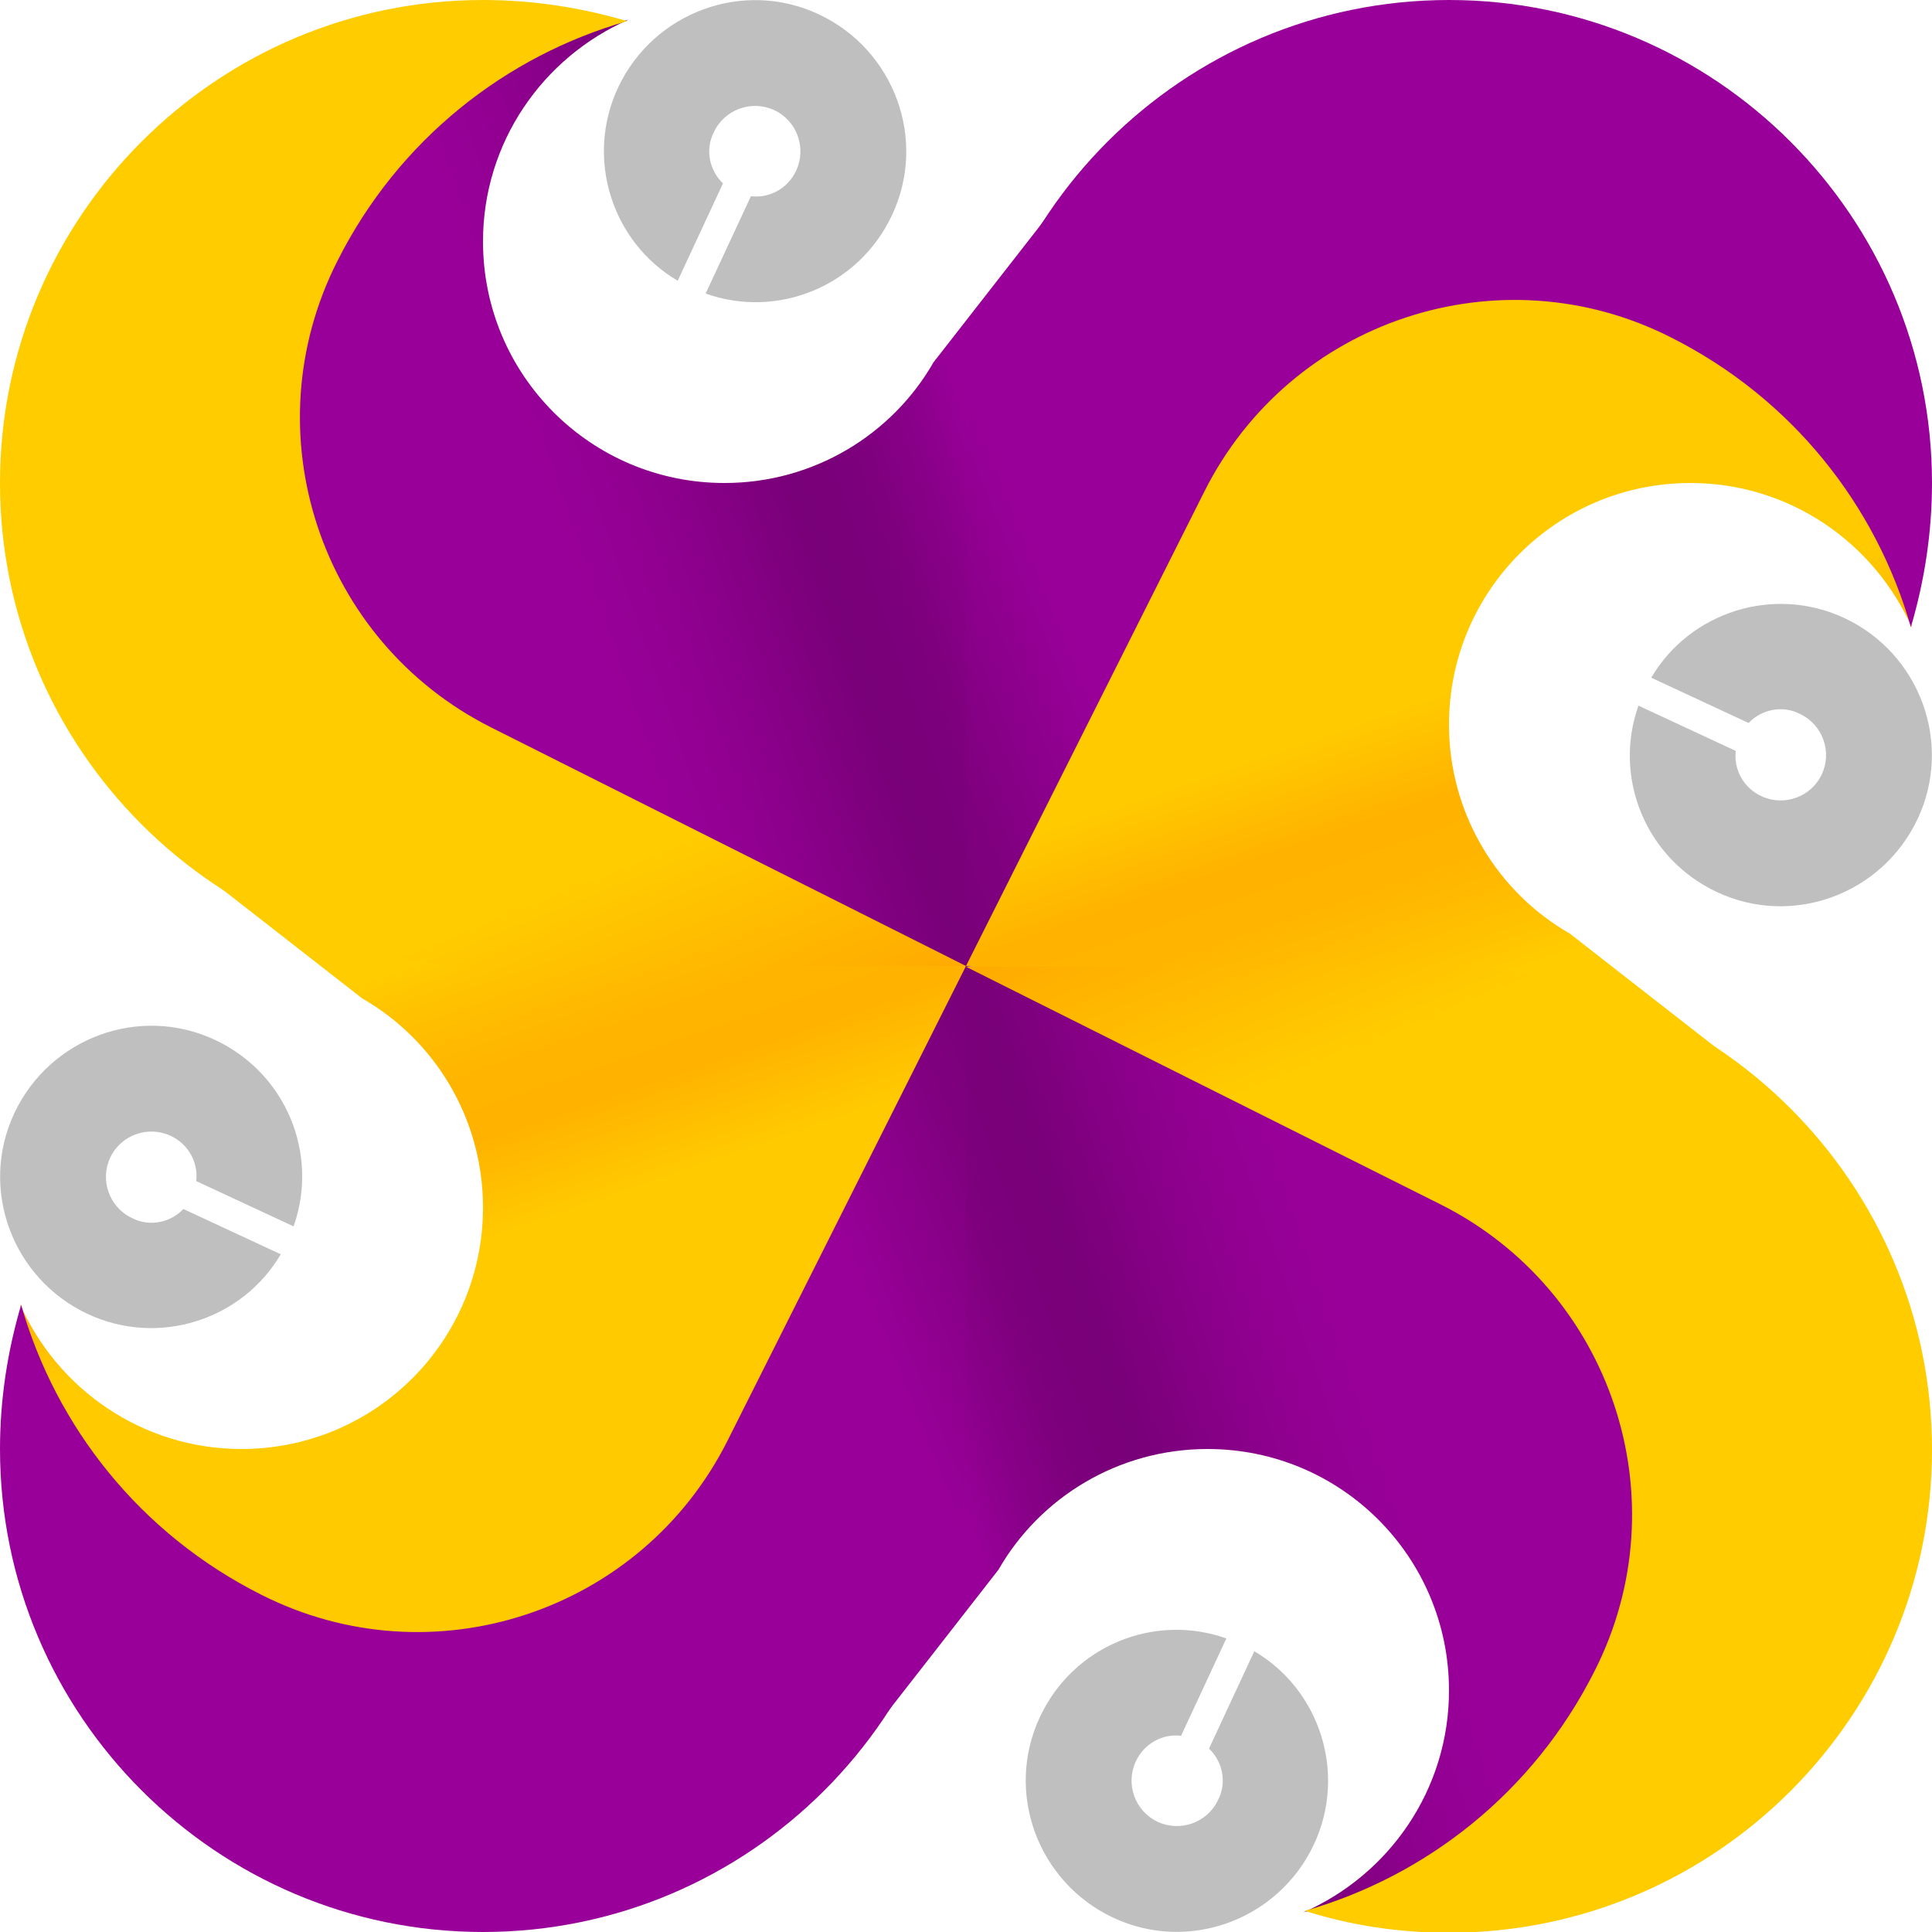 <svg viewBox="0 0 256 256" xmlns="http://www.w3.org/2000/svg" xmlns:xlink="http://www.w3.org/1999/xlink">
  <clipPath id="a">
    <path d="m208 123.7c-9.6-5.5-16-15.9-16-27.7 0-17.7 14.3-32 32-32 13.1 0 24.4 7.9 29.4 19.3-8.7-31.9-37.8-55.3-72.4-55.3h-41.7l-15.6 20c-5.5 9.6-15.9 16-27.7 16-17.7 0-32-14.3-32-32 0-13.1 7.9-24.4 19.3-29.4-31.9 8.7-55.3 37.8-55.3 72.4v41.7l20 15.6c9.6 5.5 16 15.9 16 27.7 0 17.7-14.3 32-32 32-13.1 0-24.4-7.9-29.4-19.3 8.7 31.8 37.8 55.3 72.4 55.3h41.7l15.6-20c5.5-9.6 15.9-16 27.7-16 17.7 0 32 14.3 32 32 0 13.1-7.9 24.4-19.3 29.4 31.8-8.7 55.3-37.8 55.3-72.4v-41.7z"/>
  </clipPath>
  <linearGradient id="b">
    <stop offset=".2" stop-color="#fc0"/>
    <stop offset=".227" stop-color="#ffc300"/>
    <stop offset=".279" stop-color="#ffb600"/>
    <stop offset=".33" stop-color="#ffb200"/>
    <stop offset=".4" stop-color="#ffca00"/>
  </linearGradient>
  <linearGradient id="c" gradientTransform="matrix(-.134 1.092 1.092 .134 -641.874 -229.836)" gradientUnits="userSpaceOnUse" x1="224.596" x2="378.501" xlink:href="#b" y1="632.789" y2="707.853"/>
  <linearGradient id="d" gradientTransform="matrix(.134 -1.092 -1.092 -.134 735.874 -240.164)" gradientUnits="userSpaceOnUse" x1="-412.524" x2="-258.62" xlink:href="#b" y1="406.156" y2="481.22"/>
  <linearGradient id="e">
    <stop offset=".5" stop-color="#909"/>
    <stop offset=".565" stop-color="#900090"/>
    <stop offset=".67" stop-color="#780078"/>
    <stop offset=".715" stop-color="#7c007c"/>
    <stop offset=".761" stop-color="#890089"/>
    <stop offset=".8" stop-color="#909"/>
  </linearGradient>
  <linearGradient id="f" gradientTransform="matrix(-1.092 -.134 -.134 1.092 164.428 -766.965)" gradientUnits="userSpaceOnUse" x1="-207.261" x2="-53.356" xlink:href="#e" y1="838.036" y2="913.1"/>
  <linearGradient id="g" gradientTransform="matrix(1.092 .134 .134 -1.092 -70.427 296.964)" gradientUnits="userSpaceOnUse" x1="19.372" x2="173.277" xlink:href="#e" y1="200.915" y2="275.98"/>
  <linearGradient id="h">
    <stop offset=".8" stop-color="#fc0"/>
    <stop offset="1" stop-color="#fa0"/>
  </linearGradient>
  <linearGradient id="i" gradientTransform="matrix(0 1 1 0 -445.995 -281.995)" gradientUnits="userSpaceOnUse" x1="291.029" x2="427.62" xlink:href="#h" y1="475.185" y2="530.372"/>
  <linearGradient id="j" gradientTransform="matrix(0 -1 -1 0 539.995 -187.995)" gradientUnits="userSpaceOnUse" x1="-435.055" x2="-298.463" xlink:href="#h" y1="313.168" y2="368.354"/>
  <linearGradient id="k">
    <stop offset=".8" stop-color="#909"/>
    <stop offset=".924" stop-color="#810081"/>
    <stop offset="1" stop-color="#780078"/>
  </linearGradient>
  <linearGradient id="l" gradientTransform="matrix(-1 0 0 1 94 -727.991)" gradientUnits="userSpaceOnUse" x1="-152.966" x2="-16.375" xlink:href="#k" y1="757.181" y2="812.367"/>
  <linearGradient id="m" gradientTransform="matrix(1 0 0 -1 0 258)" gradientUnits="userSpaceOnUse" x1="9.034" x2="145.625" xlink:href="#k" y1="31.19" y2="86.376"/>
    <path clip-path="url(#a)" d="m-28.9 250.6 17.1-139.8 139.8 17.2-17.2 139.8z" fill="url(#c)"/>
    <path clip-path="url(#a)" d="m284.9 5.4-17.1 139.8-139.8-17.2 17.2-139.8z" fill="url(#d)"/>
    <path clip-path="url(#a)" d="m128 128 139.8 17.2-17.2 139.7-139.8-17.1z" fill="url(#f)"/>
    <path clip-path="url(#a)" d="m128 128-139.8-17.2 17.2-139.7 139.8 17.1z" fill="url(#g)"/>
    <path d="m65.1 96.4c-22.7-11.4-31.9-39.1-20.4-61.8 8.1-16.1 22.3-27.2 38.4-31.8-6.1-1.8-12.5-2.8-19.1-2.8-35.3 0-64 28.7-64 64s28.7 64 64 64h64z" fill="url(#i)"/>
    <path d="m190.9 159.6c22.7 11.4 31.9 39.1 20.4 61.8-8.1 16.1-22.3 27.2-38.4 31.8 6 1.9 12.4 2.9 19.1 2.9 35.3 0 64-28.7 64-64s-28.7-64-64-64h-64z" fill="url(#j)"/>
    <path d="m159.6 65.1c11.4-22.7 39.1-31.9 61.8-20.4 16.1 8.1 27.2 22.3 31.8 38.4 1.8-6.1 2.8-12.5 2.8-19.1 0-35.3-28.7-64-64-64s-64 28.7-64 64v64z" fill="url(#l)"/>
    <path d="m96.4 190.9c-11.4 22.7-39.1 31.9-61.8 20.4-16.1-8.1-27.2-22.3-31.8-38.4-1.8 6.1-2.8 12.5-2.8 19.1 0 35.3 28.7 64 64 64s64-28.7 64-64v-64z" fill="url(#m)"/>
  <g fill="#bfbfbf">
    <path d="m95.8 24.3c-1.8-1.7-2.4-4.5-1.2-6.8 1.4-3 5-4.3 8-2.9s4.3 5 2.9 8c-1.1 2.4-3.6 3.7-6 3.4l-6 12.9c9.6 3.4 20.3-1 24.7-10.4 4.7-10 .3-21.9-9.7-26.6s-21.9-.3-26.6 9.7c-4.4 9.4-.8 20.5 7.9 25.6z"/>
    <path d="m231.7 95.8c1.7-1.8 4.5-2.4 6.8-1.2 3 1.4 4.3 5 2.9 8s-5 4.3-8 2.9c-2.4-1.1-3.7-3.6-3.4-6l-12.9-6c-3.4 9.6 1 20.3 10.4 24.7 10 4.7 21.9.3 26.6-9.7s.3-21.9-9.7-26.6c-9.4-4.4-20.5-.8-25.6 7.9z"/>
    <path d="m160.2 231.7c1.8 1.7 2.4 4.5 1.2 6.8-1.4 3-5 4.3-8 2.9s-4.3-5-2.9-8c1.1-2.4 3.6-3.7 6-3.4l6-12.9c-9.6-3.4-20.3 1-24.7 10.4-4.7 10-.3 21.9 9.7 26.6s21.9.3 26.6-9.7c4.4-9.4.8-20.5-7.9-25.6z"/>
    <path d="m24.3 160.2c-1.7 1.8-4.5 2.4-6.8 1.2-3-1.4-4.3-5-2.9-8s5-4.3 8-2.9c2.4 1.1 3.7 3.6 3.4 6l12.9 6c3.4-9.6-1-20.3-10.4-24.7-10-4.7-21.9-.3-26.6 9.7s-.3 21.9 9.7 26.6c9.4 4.4 20.5.8 25.6-7.9z"/>
  </g>
</svg>
